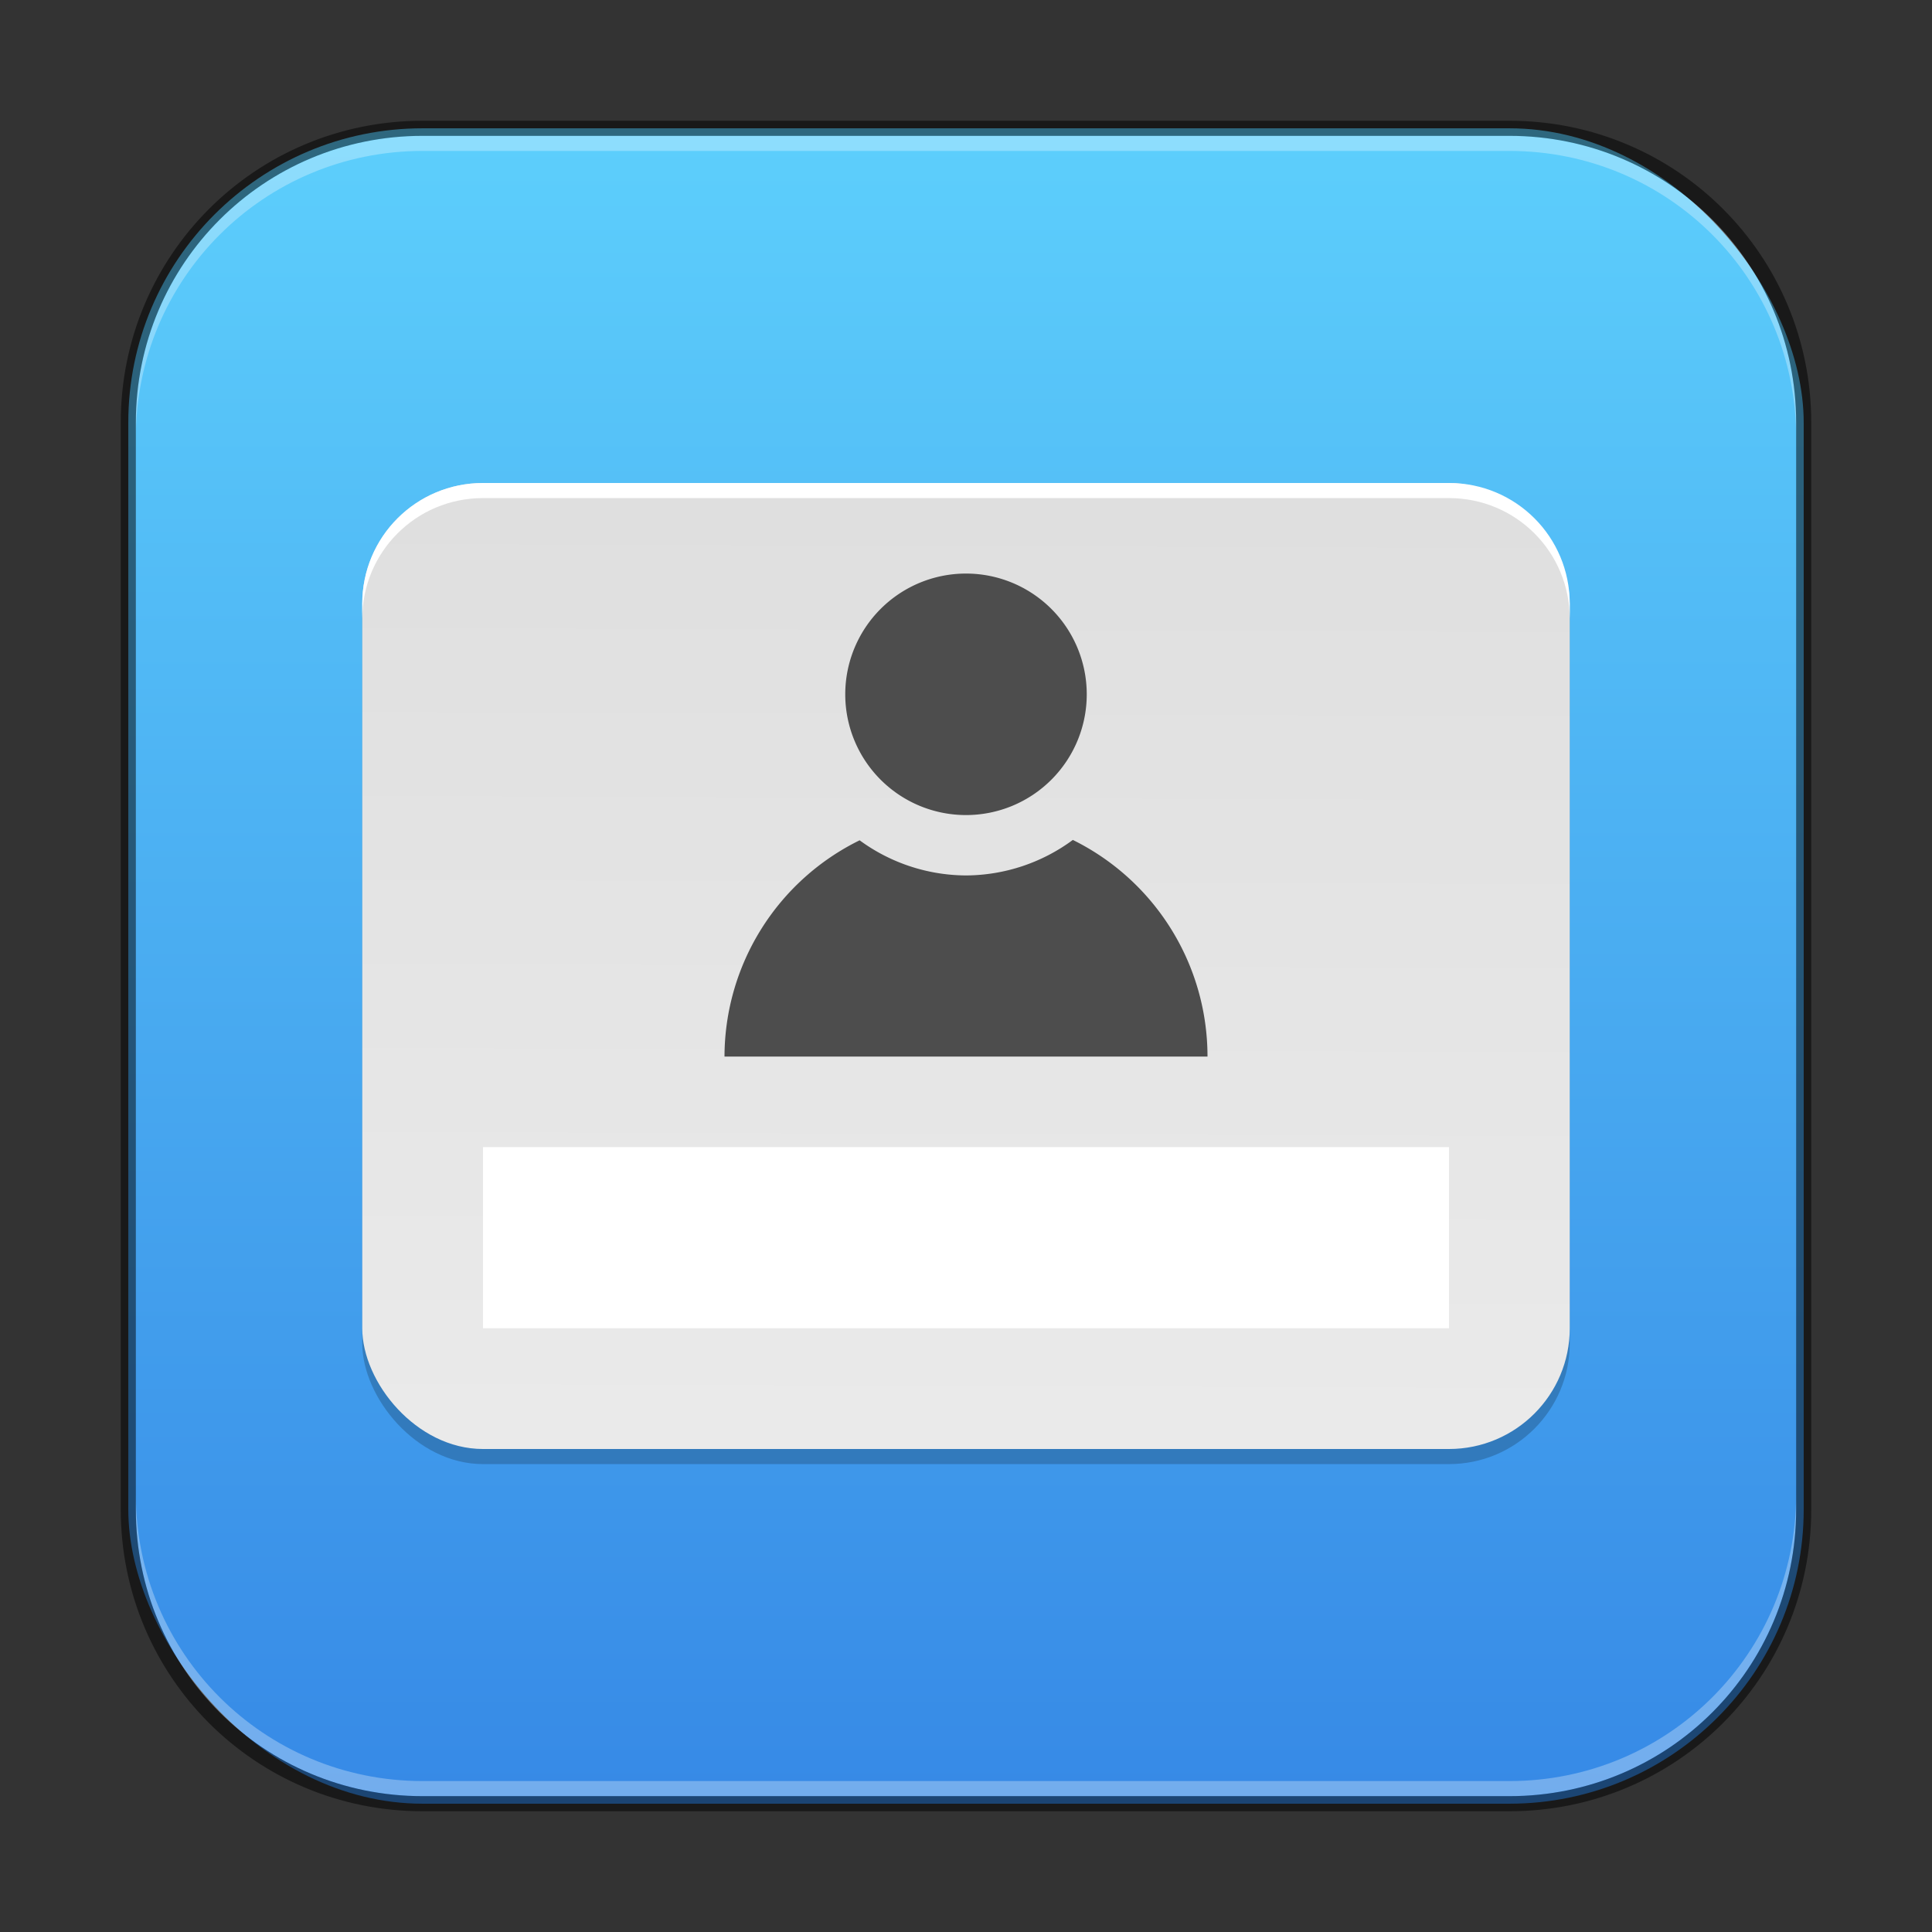 <?xml version="1.0" encoding="UTF-8" standalone="no"?>
<!-- Created with Inkscape (http://www.inkscape.org/) -->

<svg
   width="128"
   height="128"
   viewBox="0 0 128 128"
   version="1.1"
   id="svg5"
   sodipodi:docname="preferences-system-login.svg"
   inkscape:version="1.2.1 (9c6d41e410, 2022-07-14)"
   xmlns:inkscape="http://www.inkscape.org/namespaces/inkscape"
   xmlns:sodipodi="http://sodipodi.sourceforge.net/DTD/sodipodi-0.dtd"
   xmlns:xlink="http://www.w3.org/1999/xlink"
   xmlns="http://www.w3.org/2000/svg"
   xmlns:svg="http://www.w3.org/2000/svg">
  <rect x="0" y="0" width="128" height="128" fill="#333333" stroke="none"/>
  <sodipodi:namedview
     id="namedview7"
     pagecolor="#ffffff"
     bordercolor="#666666"
     borderopacity="1.0"
     inkscape:showpageshadow="2"
     inkscape:pageopacity="0.0"
     inkscape:pagecheckerboard="0"
     inkscape:deskcolor="#d1d1d1"
     inkscape:document-units="px"
     showgrid="false"
     inkscape:zoom="6.2109375"
     inkscape:cx="63.919497"
     inkscape:cy="64"
     inkscape:window-width="1920"
     inkscape:window-height="1007"
     inkscape:window-x="0"
     inkscape:window-y="0"
     inkscape:window-maximized="1"
     inkscape:current-layer="svg5" />
  <defs
     id="defs2">
    <linearGradient
       inkscape:collect="always"
       xlink:href="#linearGradient21236"
       id="linearGradient3525"
       x1="32"
       y1="59.748"
       x2="32"
       y2="4.252"
       gradientUnits="userSpaceOnUse"
       gradientTransform="matrix(2.018,0,0,2.018,-0.582,-0.582)" />
    <linearGradient
       inkscape:collect="always"
       id="linearGradient21236">
      <stop
         style="stop-color:#3689e6;stop-opacity:1;"
         offset="0"
         id="stop21232" />
      <stop
         style="stop-color:#5dcffc;stop-opacity:1;"
         offset="1"
         id="stop21234" />
    </linearGradient>
    <linearGradient
       inkscape:collect="always"
       xlink:href="#linearGradient11754"
       id="linearGradient11756"
       x1="16"
       y1="-1.3920929e-06"
       x2="15.885"
       y2="32"
       gradientUnits="userSpaceOnUse"
       gradientTransform="matrix(4,0,0,4,8e-7,5.3999998e-6)" />
    <linearGradient
       inkscape:collect="always"
       id="linearGradient11754">
      <stop
         style="stop-color:#d9d9d9;stop-opacity:1;"
         offset="0"
         id="stop11750" />
      <stop
         style="stop-color:#f0f0f0;stop-opacity:1;"
         offset="1"
         id="stop11752" />
    </linearGradient>
  </defs>
  <rect
     style="fill:url(#linearGradient3525);fill-opacity:1;stroke:none;stroke-width:2.018"
     id="rect184"
     width="111"
     height="111"
     x="8.5"
     y="8.5"
     ry="19.5" />
  <rect
     style="opacity:0.2;fill:#000000;fill-opacity:1;stroke-width:16;stroke-linecap:round;stroke-linejoin:round"
     id="rect7702"
     width="80"
     height="64"
     x="24"
     y="33"
     ry="8" />
  <rect
     style="fill:url(#linearGradient11756);fill-opacity:1;stroke-width:16;stroke-linecap:round;stroke-linejoin:round"
     id="rect4572"
     width="80"
     height="64"
     x="24"
     y="32"
     ry="8" />
  <rect
     style="fill:#ffffff;fill-opacity:0.999;stroke-width:19.596;stroke-linecap:round;stroke-linejoin:round"
     id="rect7588"
     width="64"
     height="12"
     x="32"
     y="76" />
  <path
     id="rect9174"
     style="fill:#ffffff;stroke-width:8;stroke-linecap:round;stroke-linejoin:round"
     d="m 32,32 c -4.432,0 -8,3.568 -8,8 v 1 c 0,-4.432 3.568,-8 8,-8 h 64 c 4.432,0 8,3.568 8,8 v -1 c 0,-4.432 -3.568,-8 -8,-8 z"
     sodipodi:nodetypes="sscsscsss" />
  <path
     id="path16245"
     style="fill:#4d4d4d;fill-opacity:1;stroke-width:8;stroke-linecap:round;stroke-linejoin:round"
     d="m 64,38 a 8,8 0 0 0 -8,8 8,8 0 0 0 8,8 8,8 0 0 0 8,-8 8,8 0 0 0 -8,-8 z m 7.078,17.648 A 12,12 0 0 1 64,58 12,12 0 0 1 56.953,55.672 16,16 0 0 0 48,70 H 80 A 16,16 0 0 0 71.078,55.648 Z" />
  <path
     id="rect441"
     style="opacity:0.3;fill:#ffffff"
     d="M 28,9 C 17.474,9 9,17.474 9,28 v 1 C 9,18.474 17.474,10 28,10 h 72 c 10.526,0 19,8.474 19,19 V 28 C 119,17.474 110.526,9 100,9 Z" />
  <path
     id="rect443"
     style="opacity:0.3;fill:#ffffff"
     d="m 9,99 v 1 c 0,10.526 8.474,19 19,19 h 72 c 10.526,0 19,-8.474 19,-19 v -1 c 0,10.526 -8.474,19 -19,19 H 28 C 17.474,118 9,109.526 9,99 Z" />
  <path
     id="rect899"
     style="fill:#000000;stroke:none;stroke-width:2;opacity:0.5"
     d="M 28,8 C 16.92,8 8,16.92 8,28 v 72 c 0,11.08 8.92,20 20,20 h 72 c 11.08,0 20,-8.92 20,-20 V 28 C 120,16.92 111.08,8 100,8 Z m 0,1 h 72 c 10.526,0 19,8.474 19,19 v 72 c 0,10.526 -8.474,19 -19,19 H 28 C 17.474,119 9,110.526 9,100 V 28 C 9,17.474 17.474,9 28,9 Z" />
</svg>
